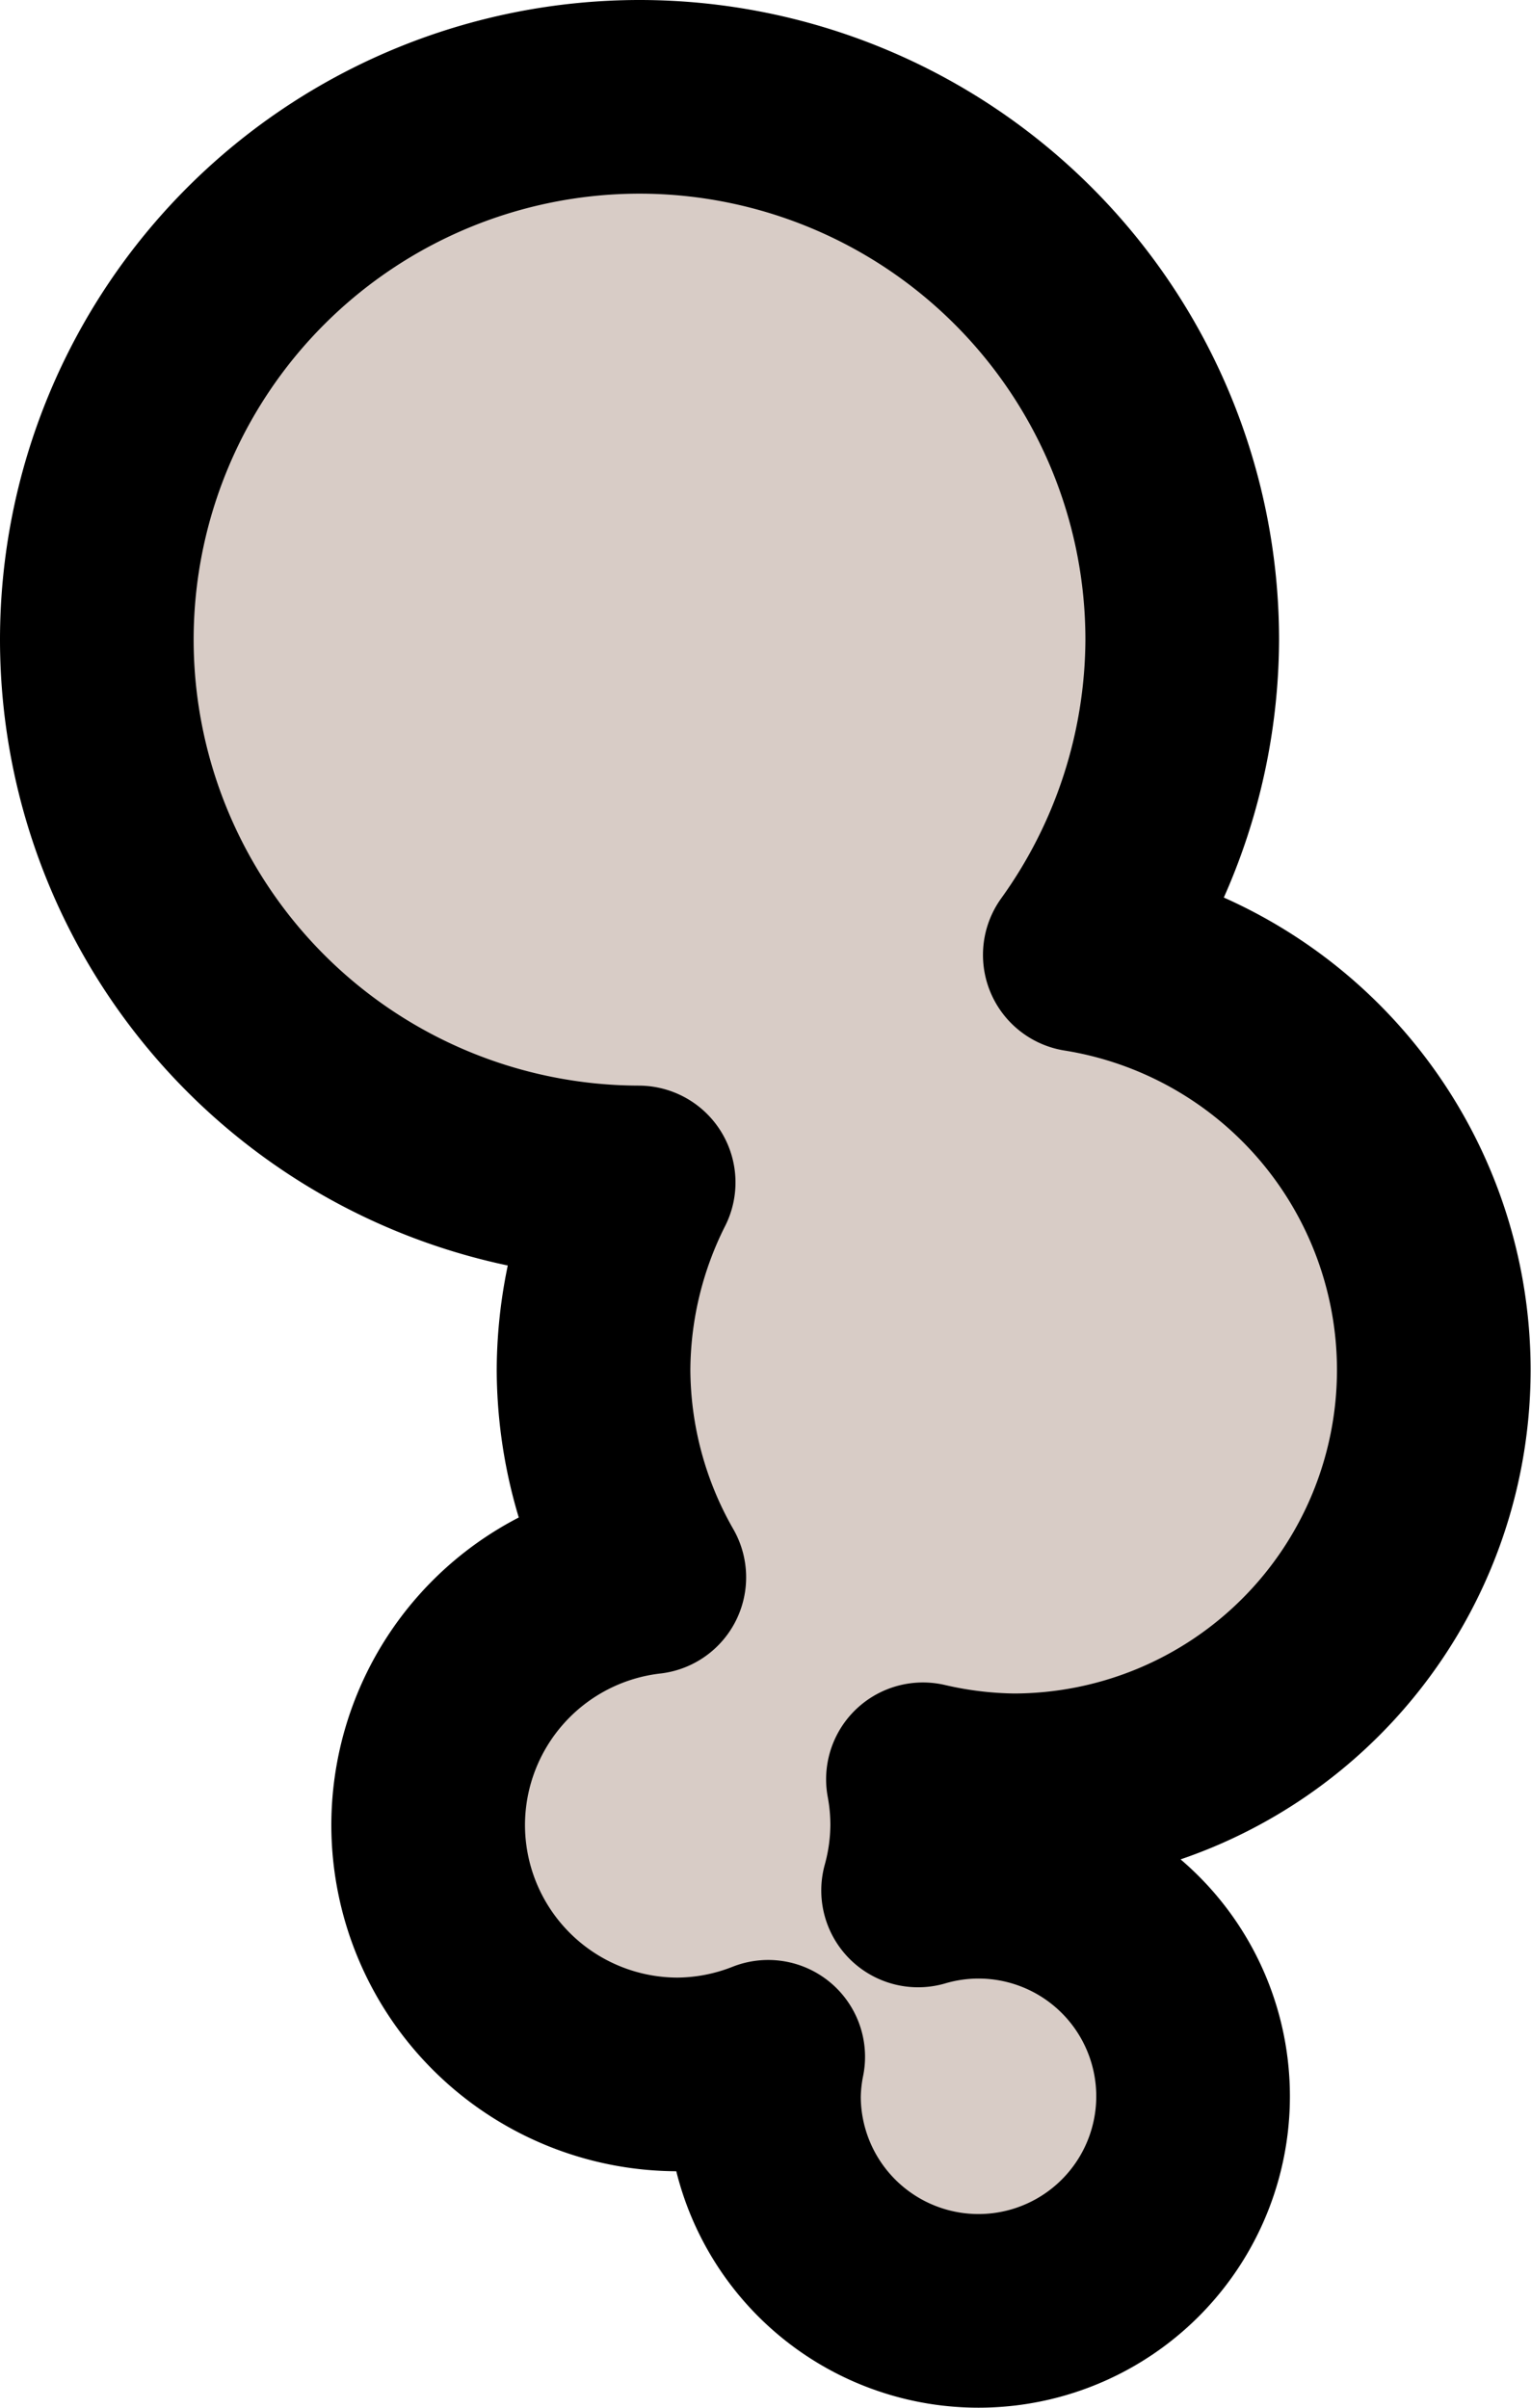 <?xml version="1.0" encoding="UTF-8" standalone="no"?>
<!-- Created with Inkscape (http://www.inkscape.org/) -->

<svg
   width="7.906mm"
   height="12.433mm"
   viewBox="0 0 7.906 12.433"
   version="1.1"
   id="svg1"
   xml:space="preserve"
   inkscape:version="1.3.2 (091e20e, 2023-11-25, custom)"
   sodipodi:docname="hiker.svg"
   xmlns:inkscape="http://www.inkscape.org/namespaces/inkscape"
   xmlns:sodipodi="http://sodipodi.sourceforge.net/DTD/sodipodi-0.dtd"
   xmlns="http://www.w3.org/2000/svg"
   xmlns:svg="http://www.w3.org/2000/svg"><sodipodi:namedview
     id="namedview1"
     pagecolor="#ffffff"
     bordercolor="#666666"
     borderopacity="1.0"
     inkscape:showpageshadow="2"
     inkscape:pageopacity="0.0"
     inkscape:pagecheckerboard="0"
     inkscape:deskcolor="#d1d1d1"
     inkscape:document-units="mm"
     inkscape:zoom="1.4627807"
     inkscape:cx="100.49353"
     inkscape:cy="-294.30249"
     inkscape:window-width="1920"
     inkscape:window-height="1017"
     inkscape:window-x="-8"
     inkscape:window-y="-8"
     inkscape:window-maximized="1"
     inkscape:current-layer="layer2" /><defs
     id="defs1" /><g
     inkscape:groupmode="layer"
     id="layer2"
     inkscape:label="Layer 2"
     transform="translate(120.722,-3.199)"><path
       id="path288"
       style="fill:#d8ccc6;stroke:#000000;stroke-width:1;stroke-linecap:round;stroke-linejoin:round;stroke-dasharray:none;paint-order:markers fill stroke"
       d="m -117.418,3.699 a 2.804,2.804 0 0 0 -2.804,2.803 2.804,2.804 0 0 0 2.798,2.803 2.171,2.171 0 0 0 -0.233,0.968 2.171,2.171 0 0 0 0.288,1.071 1.289,1.289 0 0 0 -1.142,1.278 1.289,1.289 0 0 0 1.289,1.289 1.289,1.289 0 0 0 0.467,-0.091 1.108,1.108 0 0 0 -0.022,0.204 1.108,1.108 0 0 0 1.108,1.108 1.108,1.108 0 0 0 1.108,-1.108 1.108,1.108 0 0 0 -1.108,-1.108 1.108,1.108 0 0 0 -0.312,0.045 1.289,1.289 0 0 0 0.047,-0.339 1.289,1.289 0 0 0 -0.022,-0.235 2.171,2.171 0 0 0 0.468,0.057 2.171,2.171 0 0 0 2.17,-2.171 2.171,2.171 0 0 0 -1.828,-2.143 2.804,2.804 0 0 0 0.529,-1.628 2.804,2.804 0 0 0 -2.803,-2.803 z" /></g></svg>
